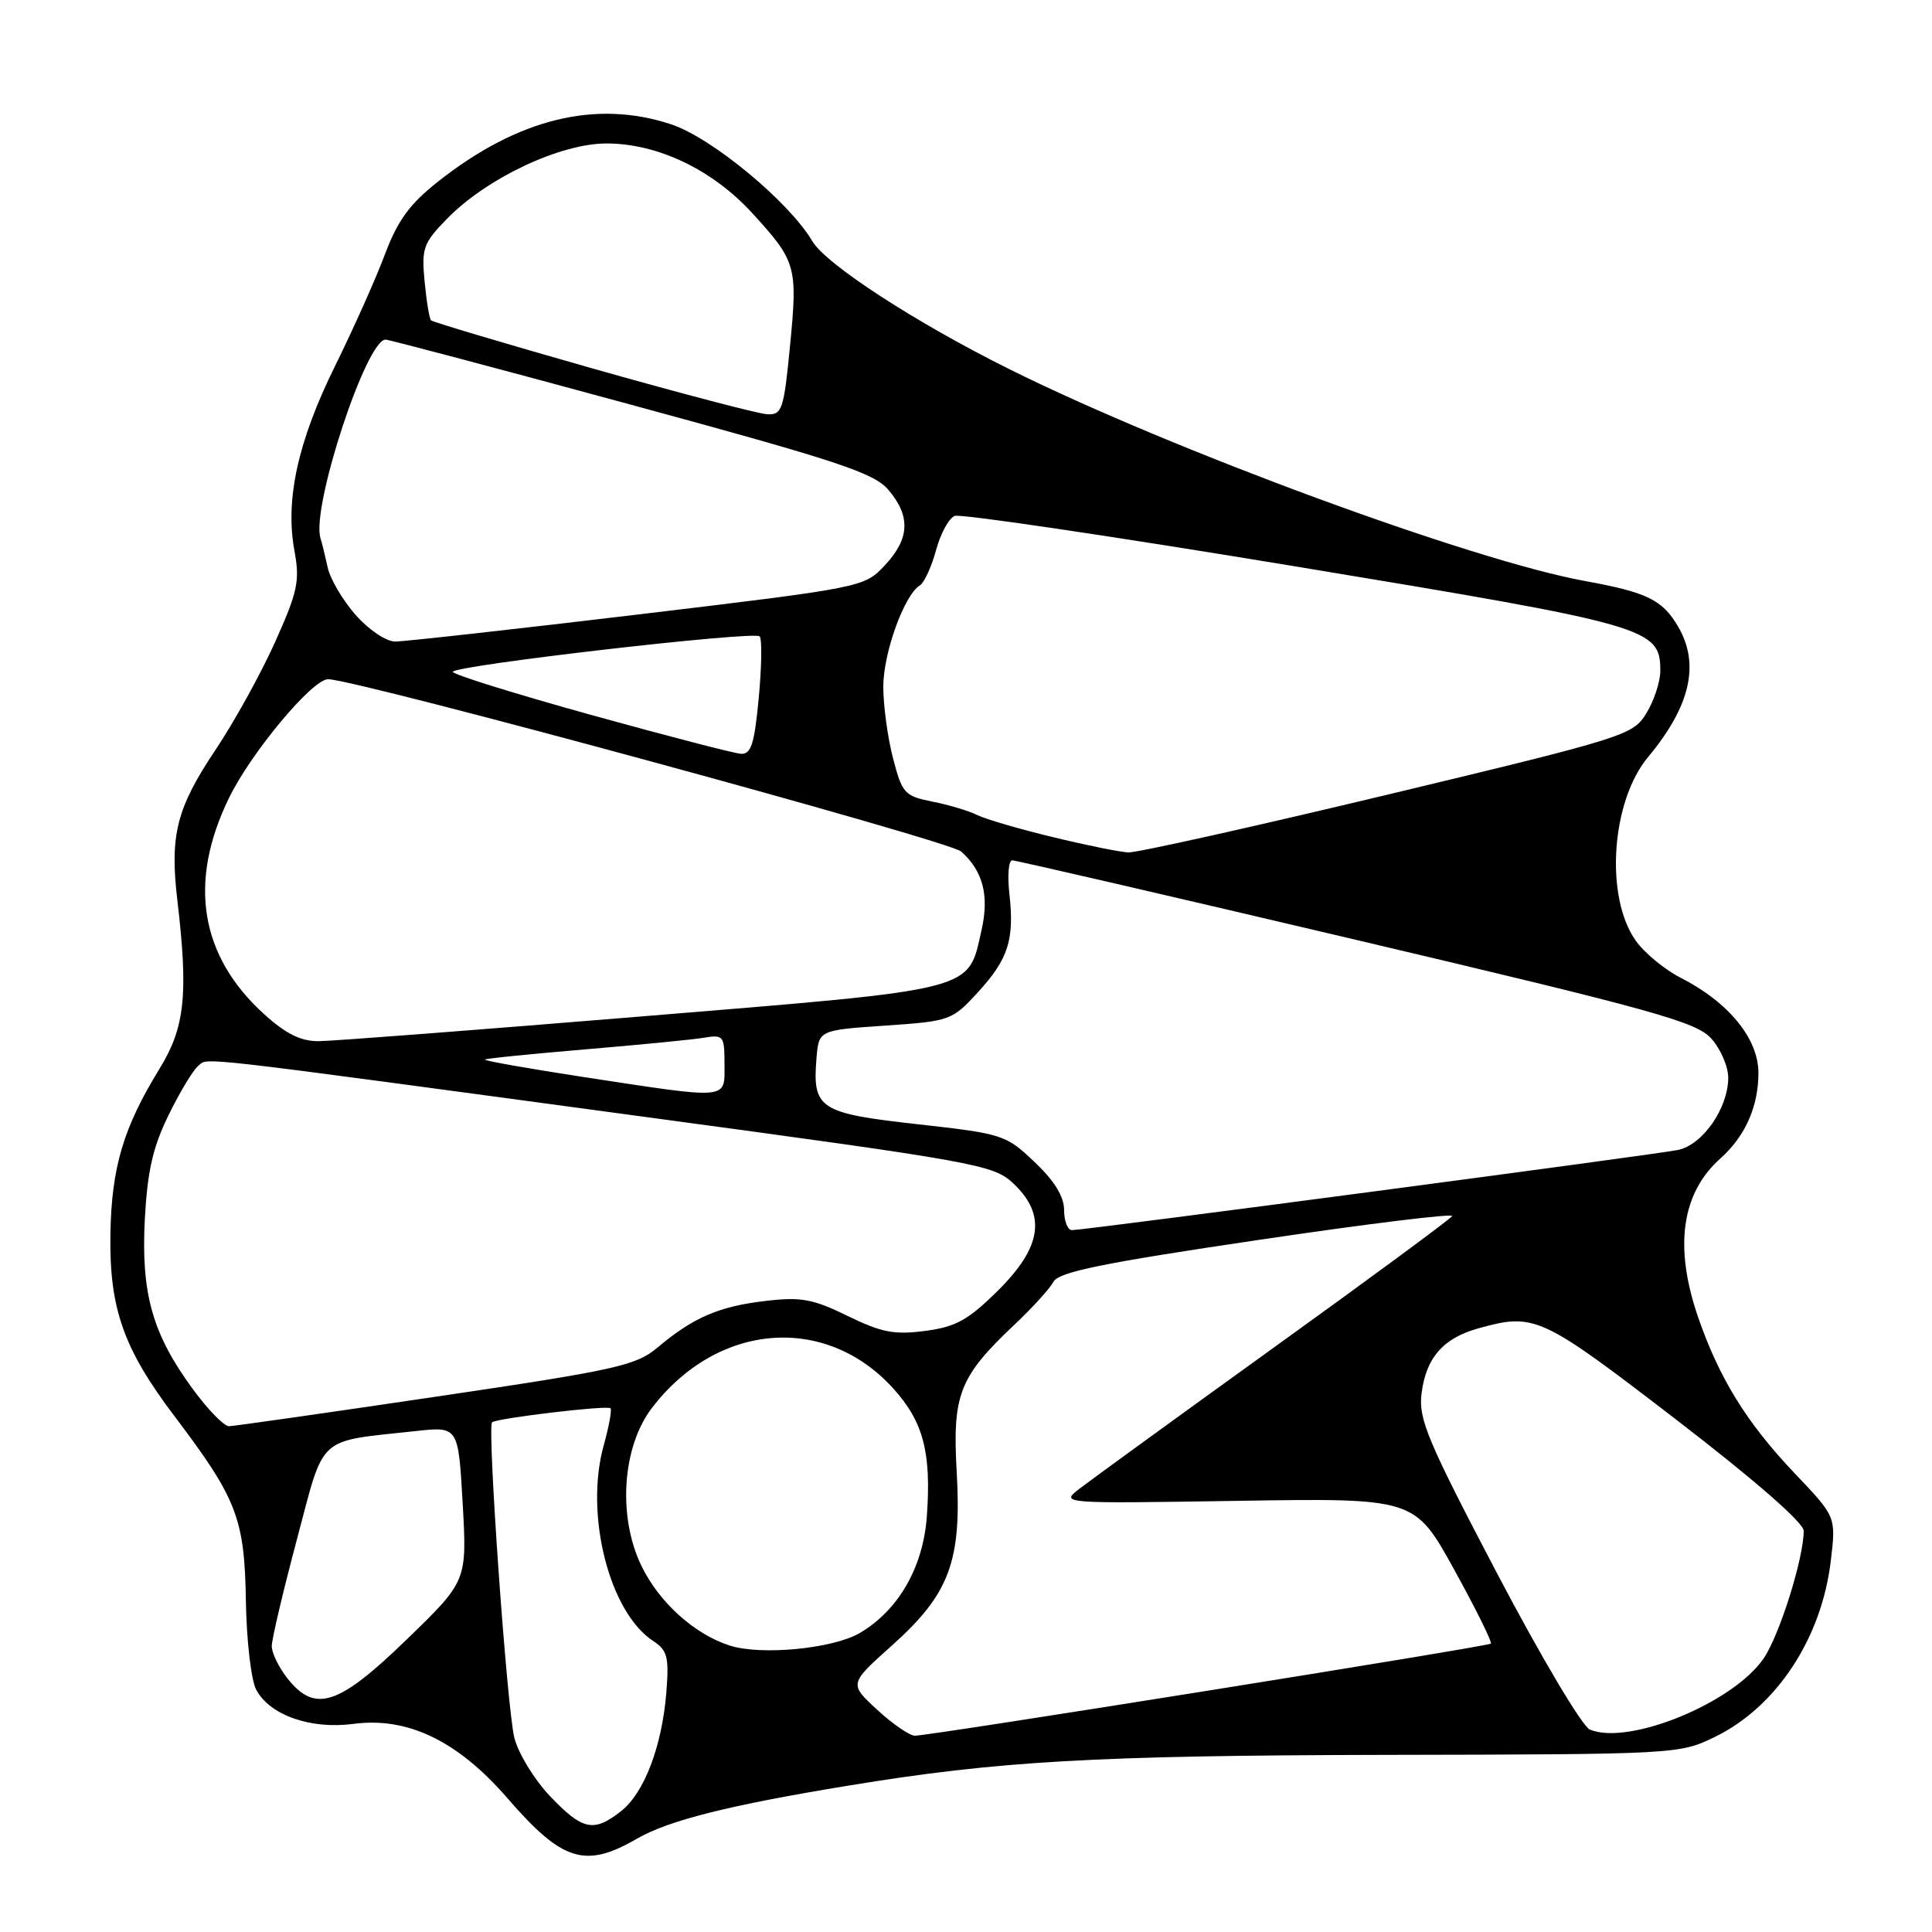 <?xml version="1.0" encoding="UTF-8" standalone="no"?>
<!DOCTYPE svg PUBLIC "-//W3C//DTD SVG 1.1//EN" "http://www.w3.org/Graphics/SVG/1.1/DTD/svg11.dtd" >
<svg xmlns="http://www.w3.org/2000/svg" xmlns:xlink="http://www.w3.org/1999/xlink" version="1.1" viewBox="0 0 256 256">
 <g >
 <path fill="currentColor"
d=" M 84.41 243.63 C 88.60 241.21 96.67 239.18 112.50 236.59 C 132.31 233.34 145.06 232.61 183.50 232.53 C 222.18 232.46 222.54 232.44 227.25 230.14 C 235.42 226.15 241.40 217.05 242.60 206.74 C 243.28 200.97 243.28 200.97 237.82 195.24 C 231.46 188.55 227.80 182.64 225.00 174.51 C 221.80 165.20 222.80 158.11 227.96 153.50 C 231.24 150.58 233.00 146.63 233.00 142.18 C 233.00 137.62 229.06 132.80 222.68 129.55 C 220.58 128.48 217.91 126.28 216.75 124.65 C 212.63 118.86 213.48 106.17 218.39 100.30 C 224.00 93.56 225.28 87.97 222.33 82.98 C 220.26 79.47 218.22 78.48 210.03 76.99 C 195.06 74.27 155.32 59.64 133.79 48.94 C 121.36 42.76 109.45 35.03 107.64 31.96 C 104.55 26.73 94.33 18.27 88.95 16.48 C 78.96 13.17 68.61 15.71 58.03 24.07 C 54.28 27.03 52.69 29.22 51.01 33.69 C 49.82 36.88 46.84 43.54 44.40 48.49 C 39.46 58.48 37.76 66.24 39.02 73.01 C 39.75 76.97 39.45 78.40 36.44 85.10 C 34.56 89.28 31.01 95.70 28.55 99.37 C 23.40 107.06 22.48 110.66 23.50 119.28 C 24.97 131.78 24.51 136.14 21.13 141.63 C 16.35 149.40 14.78 154.69 14.63 163.50 C 14.47 173.36 16.35 178.72 23.15 187.69 C 31.39 198.58 32.40 201.19 32.58 212.07 C 32.66 217.33 33.28 222.66 33.95 223.90 C 35.76 227.28 41.17 229.18 46.86 228.42 C 54.01 227.48 60.66 230.68 67.20 238.23 C 74.51 246.67 77.53 247.62 84.41 243.63 Z  M 72.88 238.00 C 70.79 235.80 68.66 232.31 68.15 230.25 C 67.17 226.29 64.54 189.12 65.20 188.47 C 65.74 187.93 80.41 186.18 80.89 186.60 C 81.10 186.79 80.70 188.99 80.00 191.50 C 77.44 200.64 80.72 213.62 86.55 217.44 C 88.43 218.67 88.66 219.57 88.30 224.18 C 87.73 231.37 85.38 237.56 82.29 239.99 C 78.66 242.84 77.20 242.53 72.88 238.00 Z  M 116.24 226.56 C 112.50 223.12 112.50 223.12 118.17 218.05 C 125.82 211.21 127.44 206.88 126.77 195.05 C 126.18 184.77 127.11 182.42 134.45 175.50 C 136.78 173.30 139.10 170.76 139.59 169.84 C 140.31 168.54 146.07 167.36 166.68 164.31 C 181.08 162.17 192.66 160.75 192.41 161.14 C 192.17 161.54 181.51 169.40 168.73 178.60 C 155.95 187.81 144.38 196.22 143.00 197.29 C 140.51 199.23 140.56 199.24 163.98 198.87 C 187.45 198.50 187.45 198.50 192.68 207.97 C 195.55 213.17 197.74 217.59 197.54 217.79 C 197.16 218.17 123.36 229.97 121.24 229.99 C 120.54 230.00 118.29 228.45 116.24 226.56 Z  M 210.67 229.18 C 209.65 228.75 204.24 219.65 198.36 208.46 C 189.16 190.93 187.94 188.03 188.36 184.67 C 188.94 179.93 191.22 177.31 195.90 176.01 C 203.35 173.94 204.18 174.33 222.03 188.05 C 232.49 196.09 239.00 201.77 239.00 202.84 C 239.00 206.47 235.81 216.63 233.70 219.74 C 229.69 225.64 215.81 231.33 210.67 229.18 Z  M 38.07 222.37 C 36.93 220.92 36.00 219.00 36.01 218.12 C 36.01 217.23 37.50 210.89 39.33 204.03 C 43.07 189.95 41.84 191.07 55.12 189.62 C 60.73 189.01 60.73 189.01 61.31 199.26 C 61.88 209.50 61.88 209.50 53.88 217.25 C 44.82 226.03 41.74 227.03 38.07 222.37 Z  M 96.68 218.04 C 92.01 216.54 87.33 212.32 84.99 207.48 C 81.83 200.95 82.44 191.73 86.37 186.58 C 95.04 175.21 109.40 174.06 118.38 184.00 C 122.36 188.41 123.42 192.47 122.81 200.95 C 122.32 207.67 119.06 213.35 113.95 216.37 C 110.41 218.46 100.86 219.39 96.68 218.04 Z  M 25.55 184.06 C 20.19 176.77 18.68 171.40 19.19 161.56 C 19.53 155.20 20.25 152.00 22.34 147.75 C 23.83 144.70 25.60 141.77 26.27 141.23 C 27.68 140.11 24.24 139.72 85.50 148.00 C 129.46 153.94 131.62 154.33 134.25 156.79 C 138.68 160.95 138.08 165.21 132.25 170.99 C 128.30 174.91 126.68 175.81 122.60 176.35 C 118.51 176.89 116.81 176.57 112.32 174.37 C 107.69 172.11 106.15 171.82 101.38 172.39 C 95.26 173.10 91.83 174.59 87.12 178.56 C 84.27 180.95 81.69 181.53 57.75 185.07 C 43.31 187.21 30.98 188.97 30.34 188.98 C 29.69 188.99 27.54 186.78 25.55 184.06 Z  M 141.00 160.35 C 141.00 158.56 139.72 156.47 137.09 153.98 C 133.29 150.36 132.89 150.23 121.54 148.96 C 108.55 147.51 107.64 146.92 108.19 140.21 C 108.50 136.50 108.50 136.50 117.29 135.90 C 125.89 135.31 126.16 135.21 129.56 131.50 C 133.61 127.08 134.43 124.53 133.75 118.44 C 133.47 116.00 133.64 114.00 134.13 114.00 C 134.61 114.00 155.14 118.75 179.75 124.55 C 219.15 133.84 224.77 135.40 226.75 137.61 C 227.99 138.98 229.00 141.32 229.00 142.81 C 228.99 146.85 225.60 151.72 222.32 152.38 C 219.23 153.01 143.71 163.00 142.04 163.00 C 141.47 163.00 141.00 161.81 141.00 160.35 Z  M 77.25 142.70 C 69.96 141.58 64.12 140.55 64.26 140.40 C 64.41 140.25 70.38 139.65 77.52 139.05 C 84.66 138.45 91.74 137.76 93.25 137.51 C 95.87 137.07 96.00 137.24 96.00 141.03 C 96.00 145.77 96.85 145.69 77.25 142.70 Z  M 35.06 134.44 C 26.48 126.69 24.88 116.89 30.37 105.68 C 33.31 99.67 41.39 90.00 43.47 90.00 C 47.15 90.00 125.76 111.39 127.36 112.83 C 130.25 115.41 131.09 118.65 130.07 123.20 C 128.22 131.40 129.80 131.00 85.28 134.66 C 63.40 136.46 44.04 137.95 42.25 137.96 C 39.90 137.99 37.91 137.01 35.06 134.44 Z  M 139.50 110.92 C 135.10 109.86 130.60 108.55 129.50 108.00 C 128.40 107.45 125.73 106.65 123.56 106.22 C 119.85 105.48 119.54 105.13 118.33 100.47 C 117.62 97.74 117.04 93.47 117.04 91.00 C 117.04 86.53 119.81 78.86 121.87 77.58 C 122.46 77.22 123.43 75.11 124.03 72.91 C 124.62 70.70 125.74 68.65 126.51 68.36 C 127.28 68.06 147.62 71.08 171.70 75.06 C 218.73 82.84 220.00 83.21 220.00 88.92 C 219.99 90.34 219.17 92.85 218.16 94.50 C 216.38 97.42 215.42 97.72 183.92 105.28 C 166.09 109.55 150.60 113.01 149.50 112.95 C 148.40 112.90 143.90 111.99 139.50 110.92 Z  M 78.25 94.71 C 68.21 91.92 60.00 89.37 60.00 89.02 C 60.00 88.19 99.91 83.58 100.66 84.32 C 100.98 84.65 100.93 88.31 100.54 92.46 C 99.96 98.62 99.52 99.98 98.16 99.88 C 97.25 99.82 88.29 97.49 78.25 94.71 Z  M 47.12 81.48 C 45.42 79.55 43.76 76.73 43.43 75.23 C 43.10 73.73 42.67 71.95 42.46 71.29 C 41.23 67.24 48.53 45.00 51.09 45.00 C 51.53 45.00 66.20 48.89 83.70 53.65 C 111.03 61.08 115.81 62.66 117.71 64.90 C 120.69 68.40 120.55 71.38 117.25 74.90 C 114.50 77.83 114.45 77.84 84.50 81.43 C 68.00 83.40 53.53 85.01 52.35 85.01 C 51.16 85.00 48.84 83.44 47.12 81.48 Z  M 78.51 48.82 C 66.97 45.54 57.34 42.67 57.12 42.45 C 56.89 42.23 56.51 39.90 56.26 37.27 C 55.84 32.91 56.09 32.20 59.22 29.00 C 64.48 23.60 74.24 19.00 80.39 19.01 C 87.15 19.02 94.38 22.47 99.64 28.20 C 105.51 34.60 105.71 35.29 104.69 45.75 C 103.86 54.32 103.63 54.99 101.65 54.89 C 100.47 54.83 90.05 52.09 78.51 48.82 Z "/>
</g>
</svg>